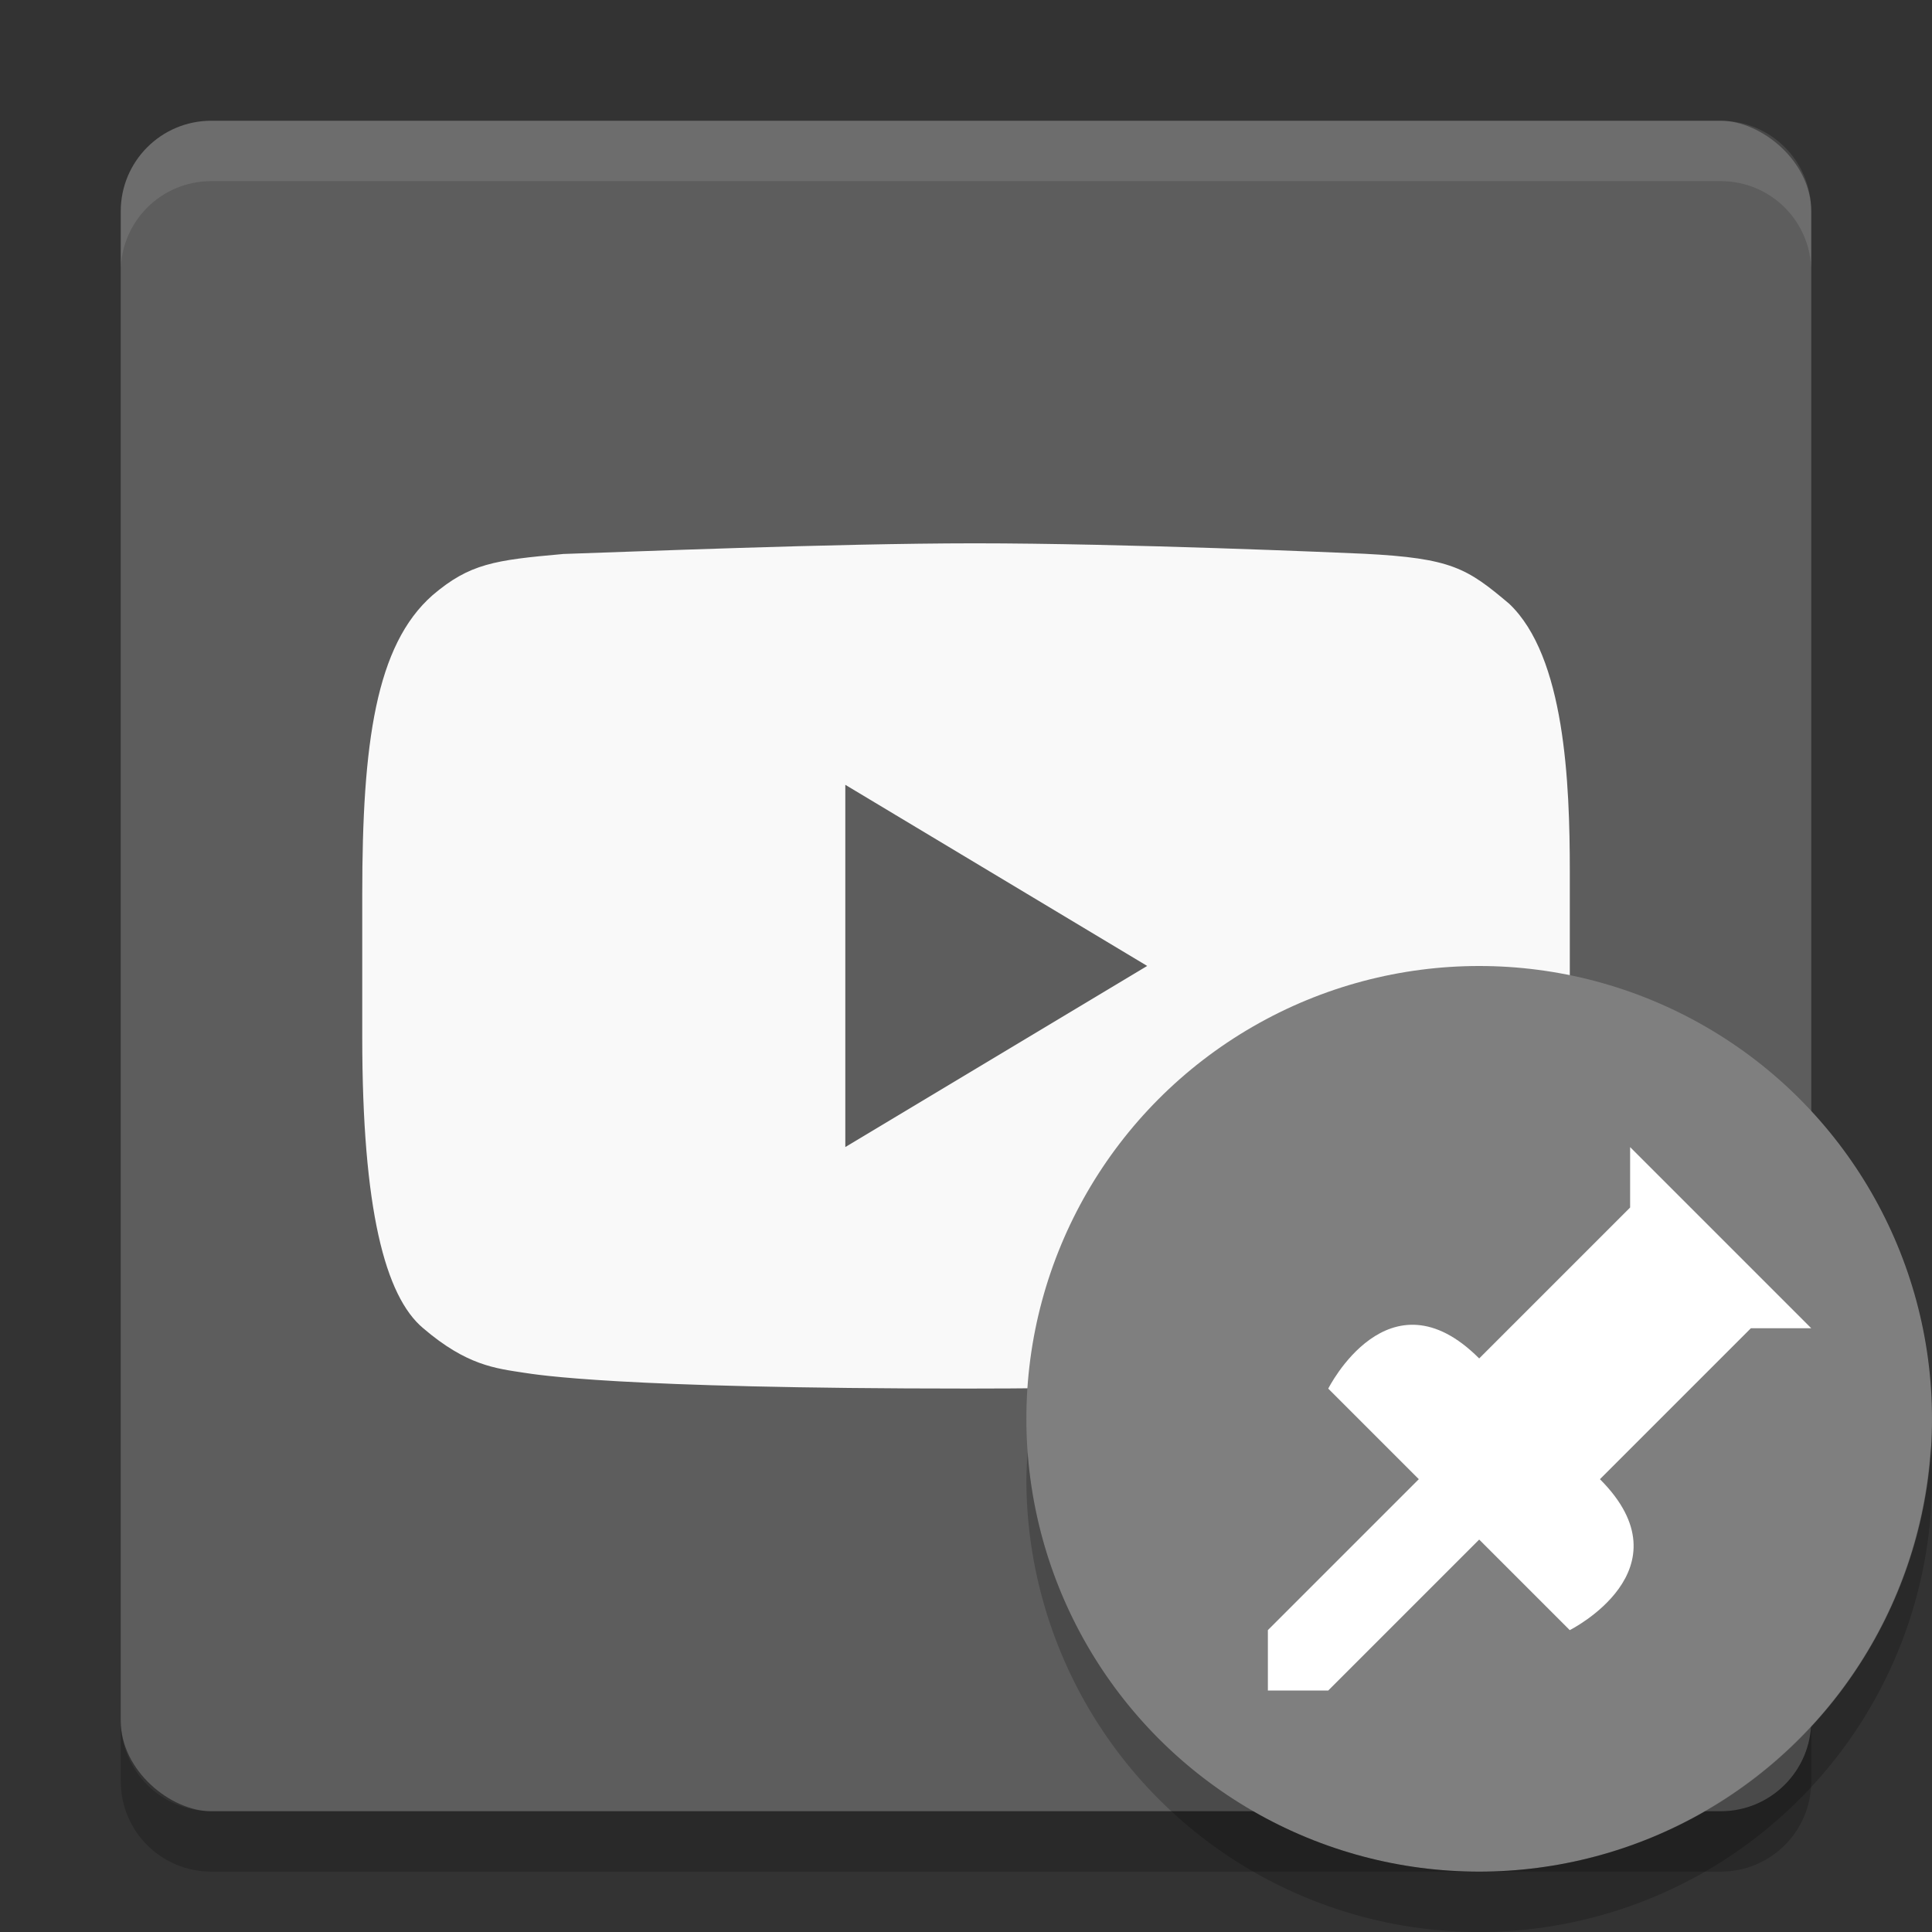 <svg xmlns="http://www.w3.org/2000/svg" width="32" height="32" version="1">
 <rect width="100%" height="100%" fill="#333333" stroke="none"/>
 <path style="opacity:0.2" d="m16.135 10.001c-2.337 0-5.785 0.143-6.818 0.177-1.123 0.1-1.538 0.158-2.151 0.681-0.944 0.829-1.166 2.458-1.166 4.952v2.373c0 2.843 0.378 4.29 1.01 4.818 0.721 0.617 1.199 0.665 1.676 0.738 0.186 0.027 1.508 0.261 7.362 0.261 3.65 0 6.785-0.173 7.11-0.212 0.523-0.067 1.265-0.161 1.839-0.787 0.838-0.948 1.004-2.521 1.004-4.803v-2.762c0-1.476-0.081-3.56-1.004-4.435-0.7-0.59-0.955-0.754-2.4-0.827-0.408-0.018-3.971-0.173-6.461-0.173m-2.136 4 5 3-5 3"/>
 <rect fill="#5d5d5d" width="28" height="28" x="-30" y="-30" rx="1.5" ry="1.5" transform="matrix(0,-1,-1,0,0,0)"/>
 <path fill="#fff" opacity=".1" d="m3.5 2c-0.831 0-1.5 0.669-1.5 1.5v1c0-0.831 0.669-1.5 1.5-1.5h25c0.831 0 1.5 0.669 1.5 1.5v-1c0-0.831-0.669-1.5-1.5-1.5h-25z"/>
 <path opacity=".2" d="m2 28.5v1c0 0.831 0.669 1.5 1.5 1.5h25c0.831 0 1.5-0.669 1.5-1.5v-1c0 0.831-0.669 1.5-1.5 1.5h-25c-0.831 0-1.5-0.669-1.5-1.5z"/>
 <path style="fill:#f9f9f9" d="m9.317 9.177c-1.124 0.1-1.538 0.158-2.151 0.68-0.944 0.829-1.166 2.457-1.166 4.952v2.373c0 2.843 0.378 4.29 1.01 4.818 0.721 0.617 1.199 0.665 1.676 0.738 0.186 0.027 1.508 0.261 7.362 0.261 3.65 0 6.785-0.173 7.11-0.212 0.523-0.067 1.265-0.161 1.839-0.787 0.838-0.948 1.004-2.521 1.004-4.803v-2.762c0-1.476-0.081-3.56-1.004-4.435-0.699-0.59-0.955-0.754-2.4-0.828-0.408-0.018-3.97-0.173-6.461-0.173-2.338 0.001-5.786 0.144-6.819 0.177zm4.684 3.822 5 3-5 3"/>
 <g>
  <circle style="fill:#7f7f7f" cx="24.5" cy="23.5" r="7.5"/>
  <path style="opacity:0.2" d="M 31.979,23.947 A 7.5,7.5 0 0 1 24.5,31 7.5,7.5 0 0 1 17.021,24.053 7.5,7.5 0 0 0 17,24.5 7.5,7.5 0 0 0 24.5,32 7.5,7.5 0 0 0 32,24.5 7.5,7.5 0 0 0 31.979,23.947 Z"/>
  <path style="fill:#ffffff" d="m 27,19 3,3 h -1 l -2.5,2.5 C 28,26 26,27 26,27 L 24.5,25.5 22,28 H 21 V 27 L 23.5,24.5 22,23 c 0,0 1,-2 2.5,-0.5 L 27,20 Z"/>
 </g>
</svg>

